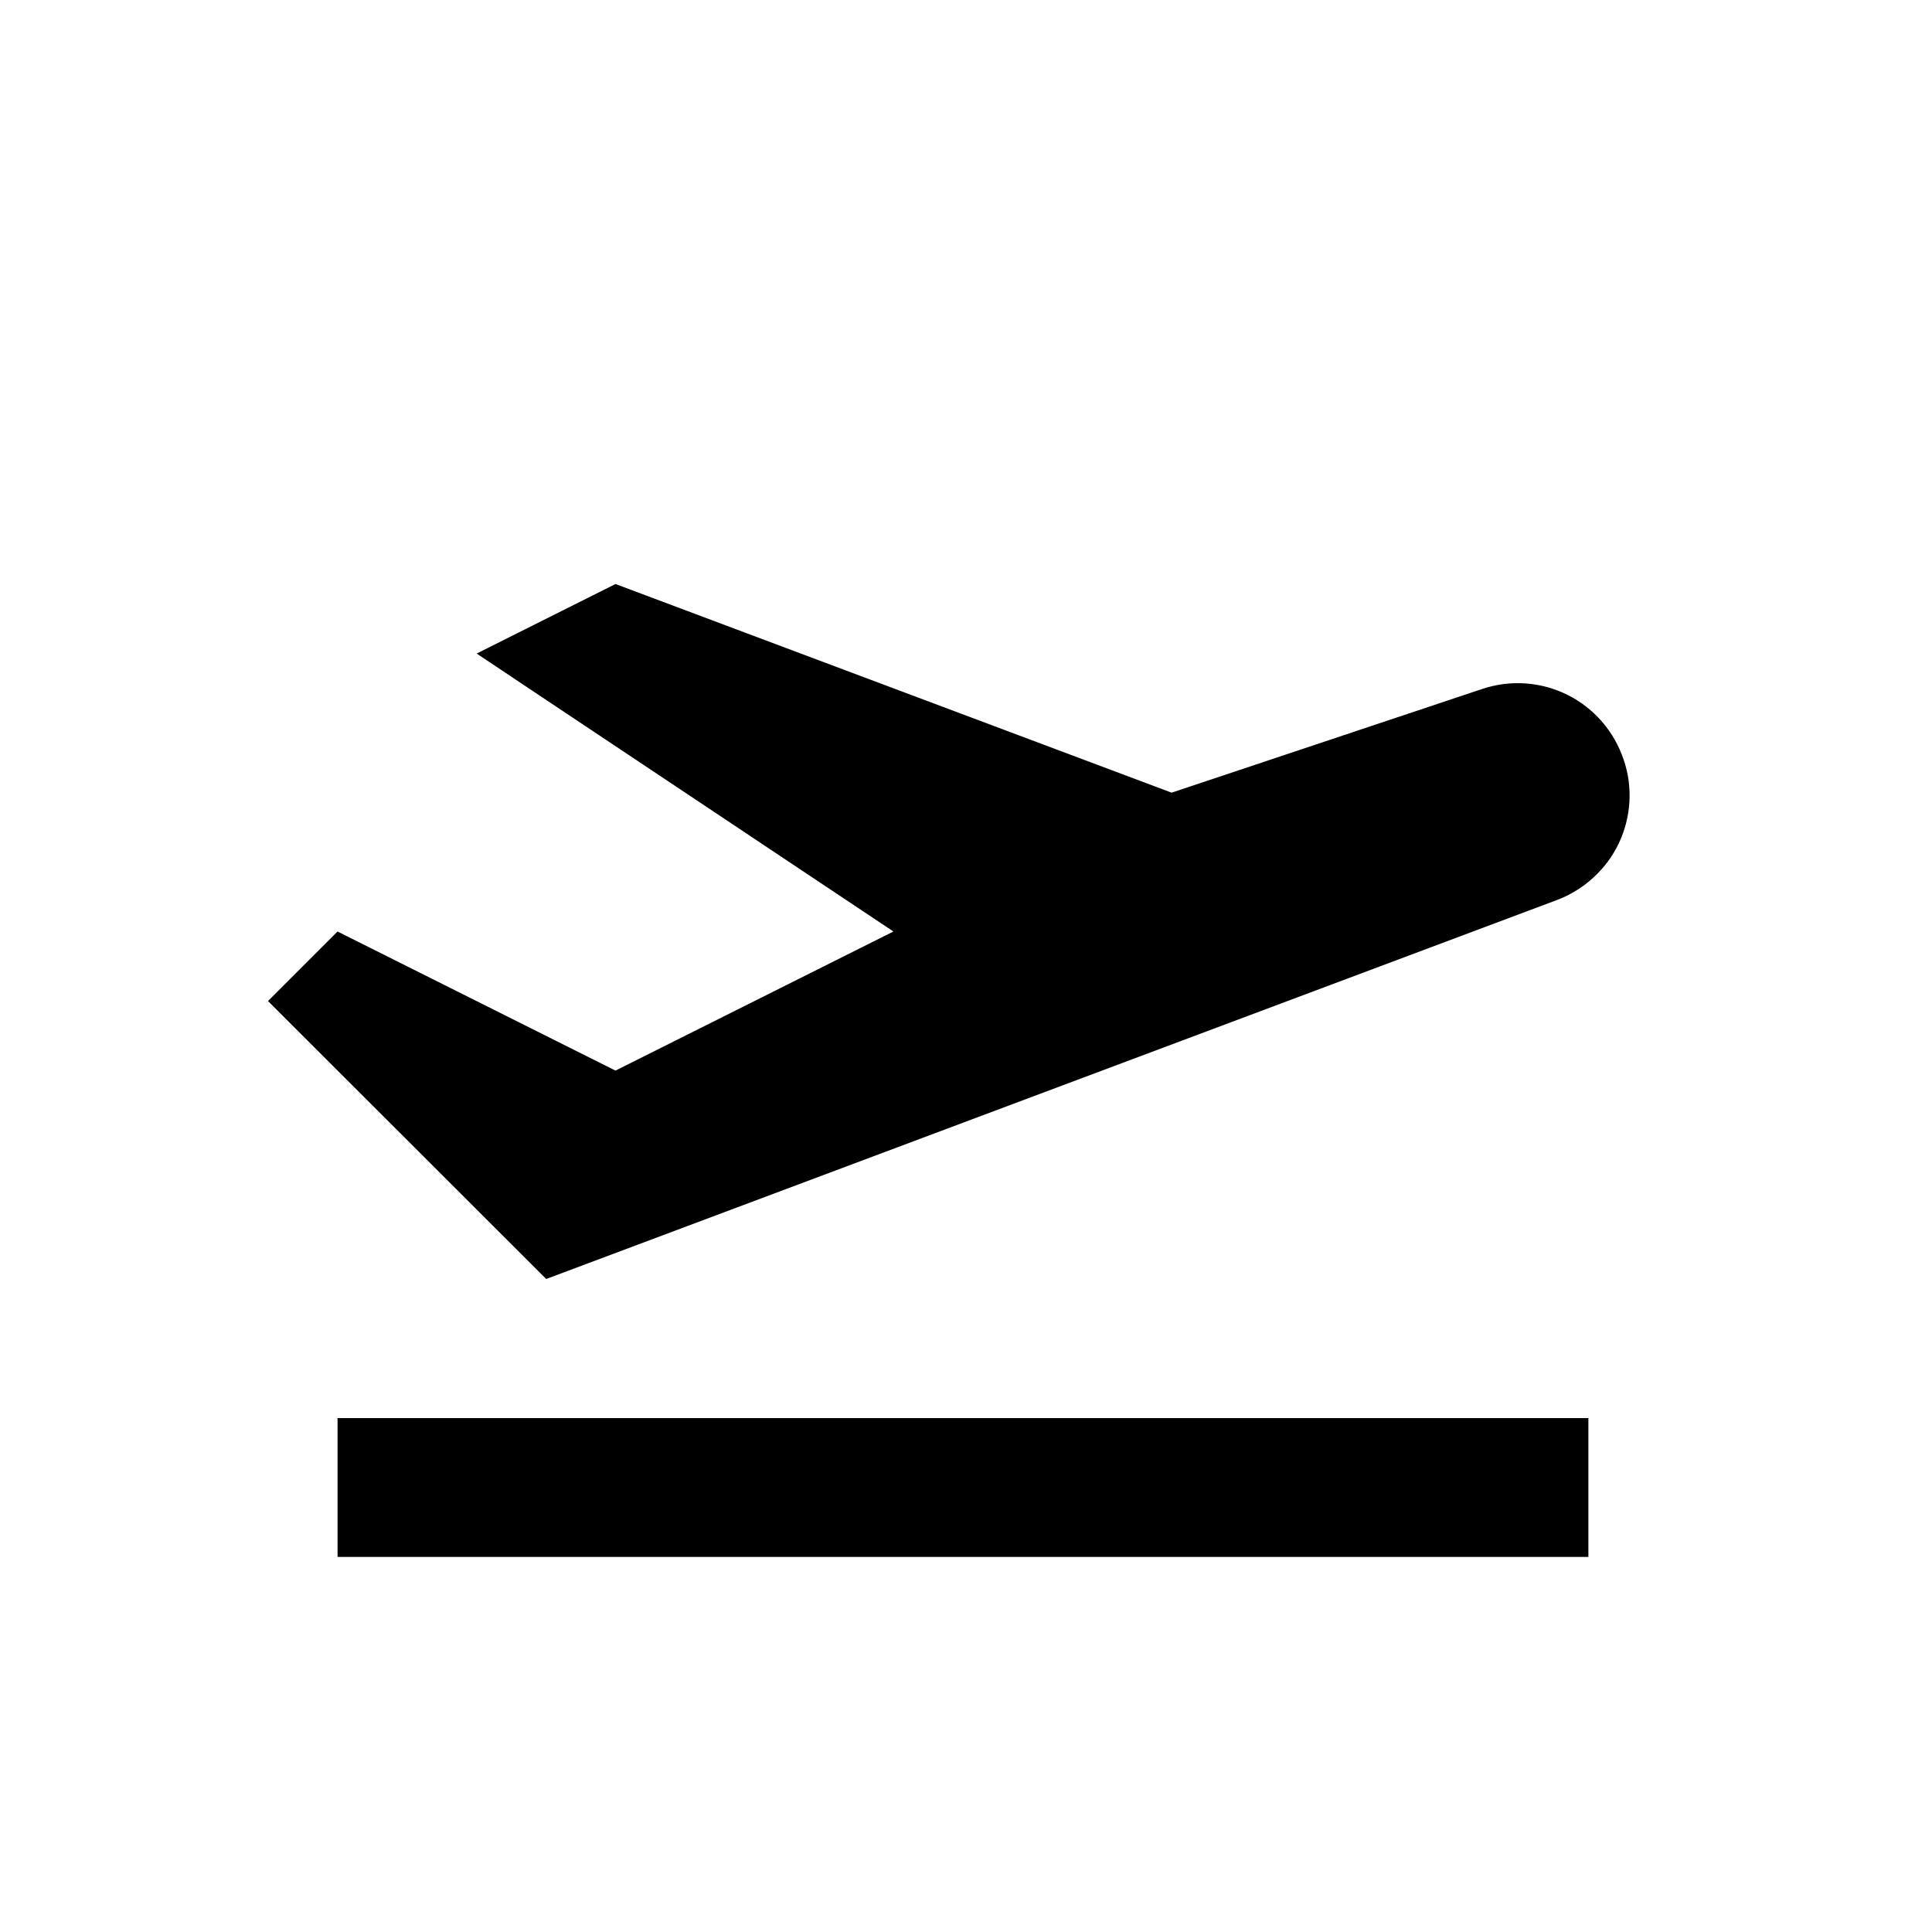 <svg width="7" height="7" viewBox="0 0 7 7" fill="none" xmlns="http://www.w3.org/2000/svg">
<g clip-path="url(#clip0_2_1613)">
<path d="M1.223 5.138H5.755V5.641H1.223V5.138ZM5.883 2.753C5.849 2.651 5.776 2.566 5.68 2.518C5.584 2.47 5.473 2.462 5.371 2.496L4.245 2.872L2.23 2.116L1.727 2.368L3.237 3.375L2.23 3.879L1.223 3.375L0.971 3.627L1.979 4.634L5.641 3.261C5.739 3.224 5.82 3.15 5.865 3.056C5.91 2.961 5.917 2.852 5.883 2.753V2.753Z" fill="black"/>
</g>
<defs>
<clipPath id="clip0_2_1613">
<rect width="6.043" height="6.043" fill="white" transform="translate(0.468 0.606)"/>
</clipPath>
</defs>
</svg>
